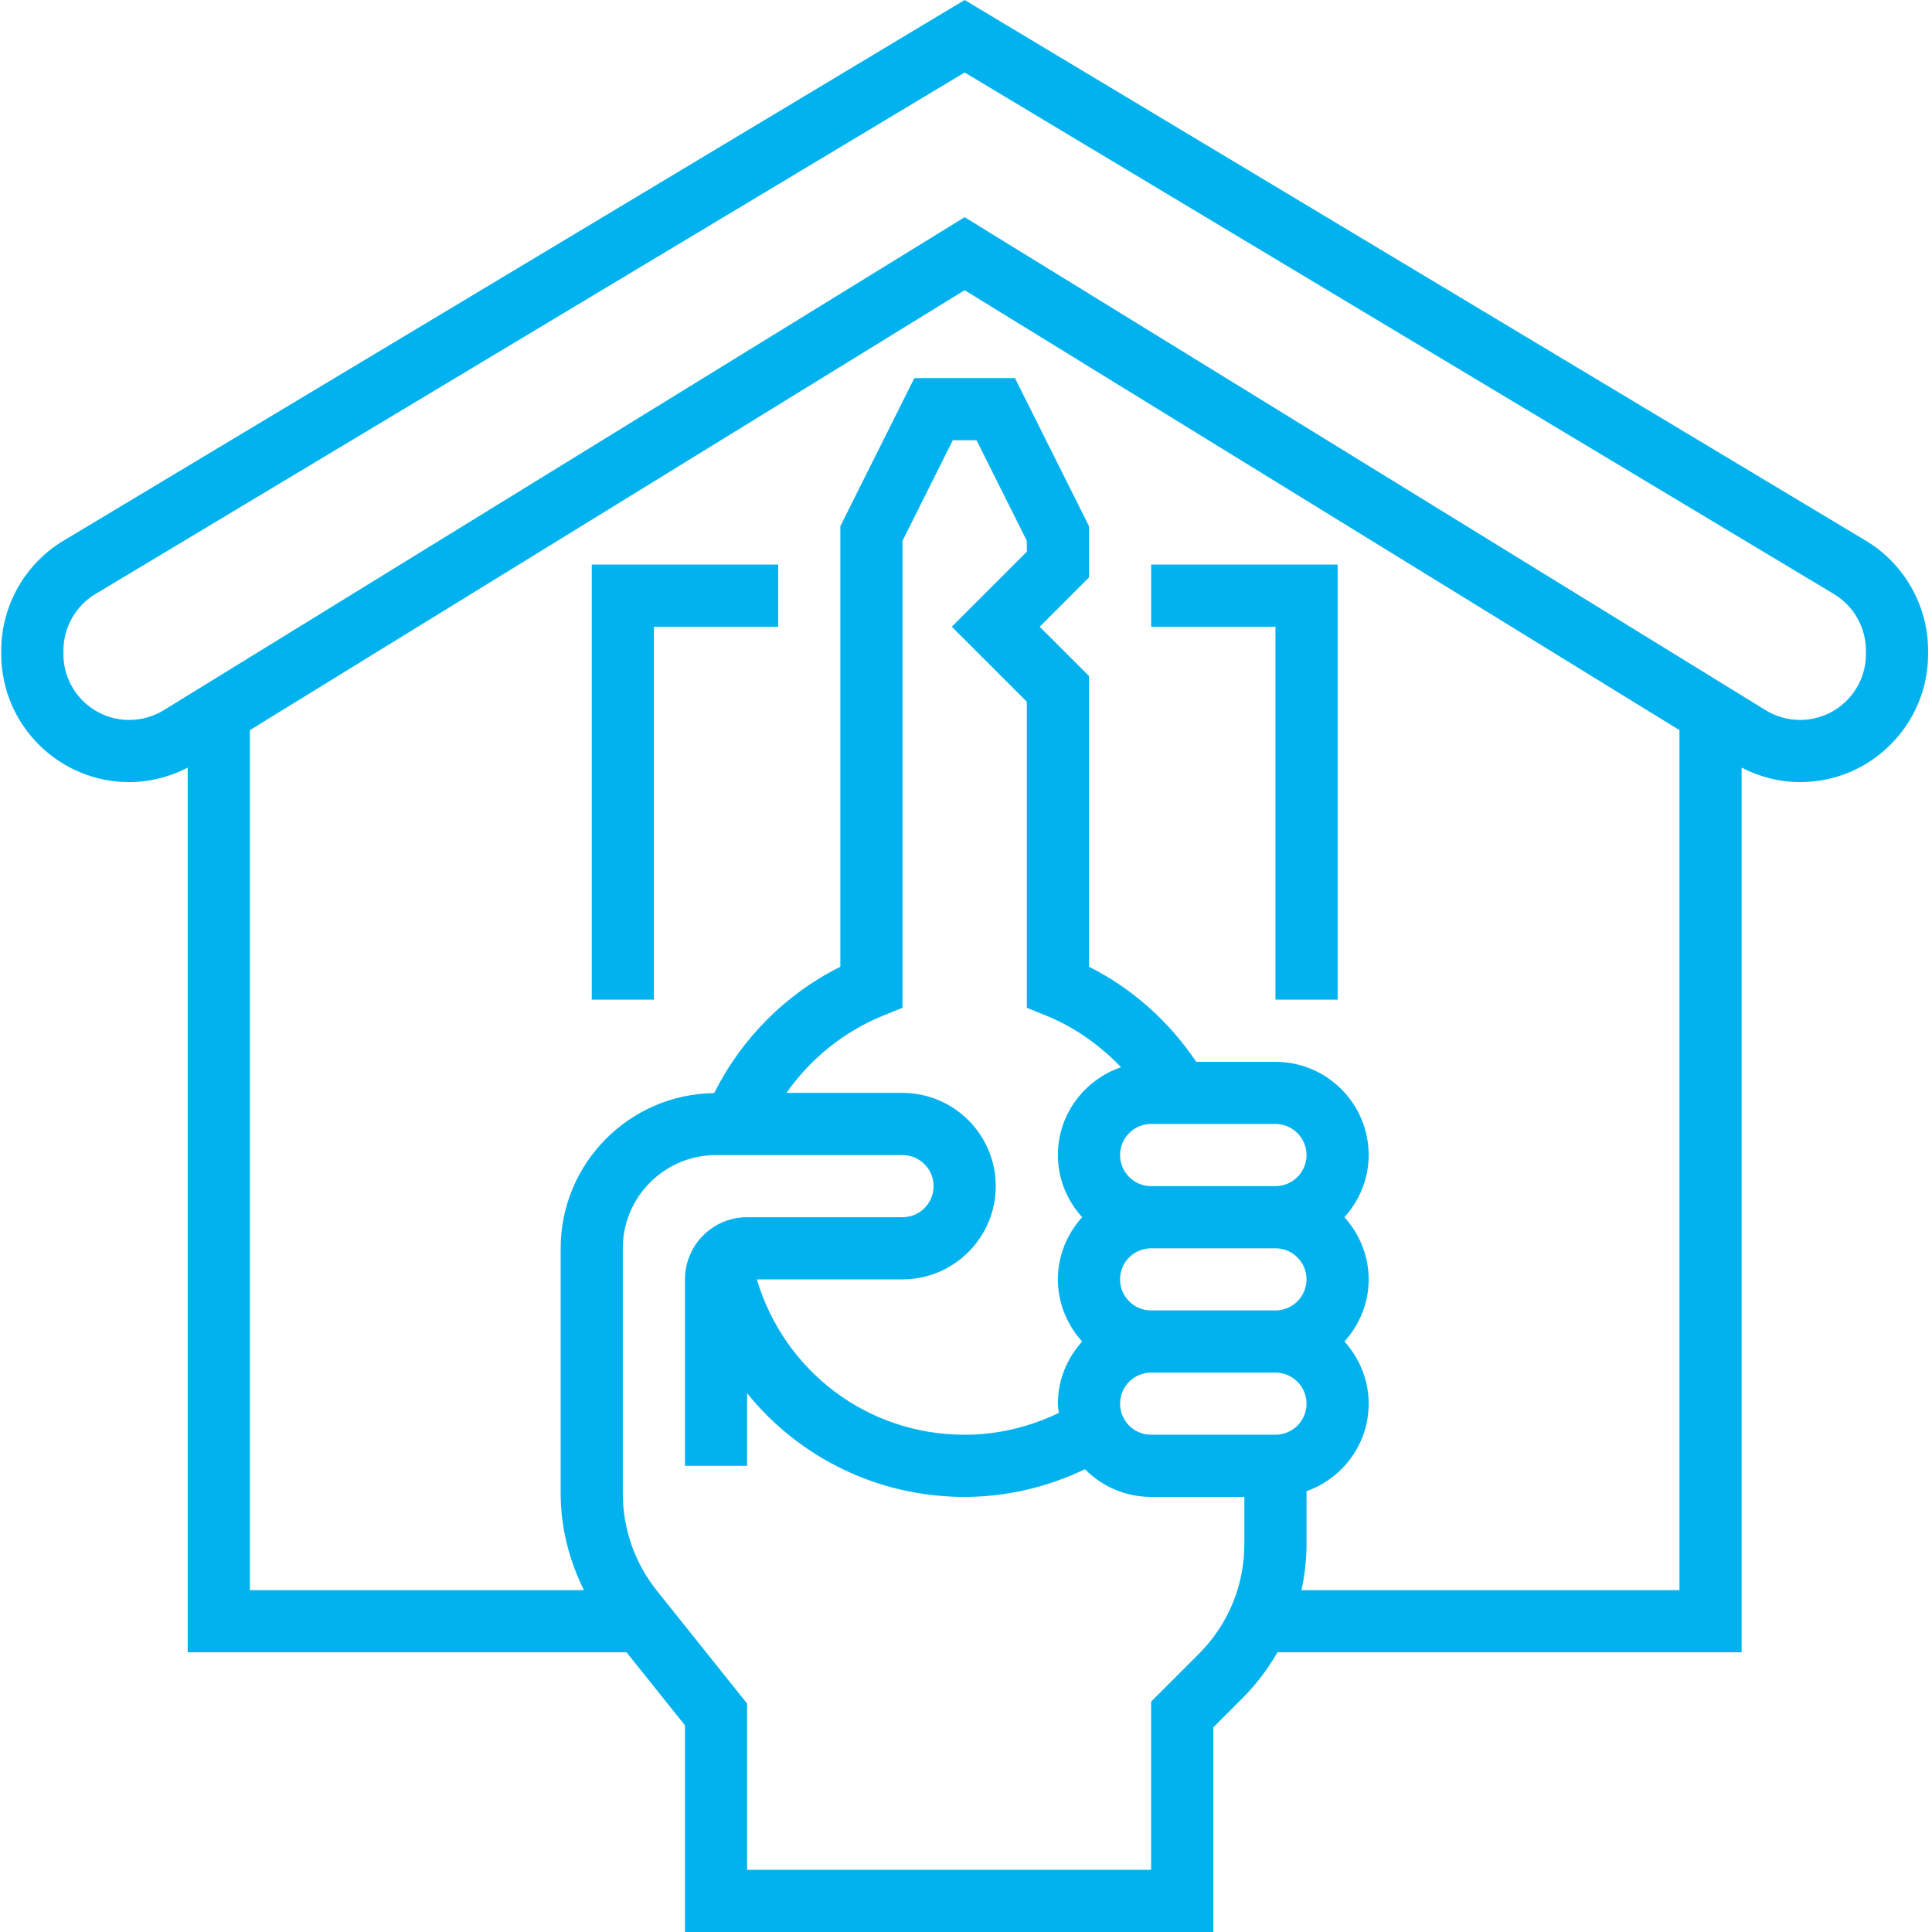 <svg width="50" height="50" viewBox="0 0 50 50" fill="none" xmlns="http://www.w3.org/2000/svg">
<g clip-path="url(#clip0)">
<path d="M48.291 13.995L24.965 0L1.64 13.995C0.648 14.59 0.032 15.678 0.032 16.835V16.929C0.032 18.755 1.518 20.241 3.344 20.241C3.873 20.241 4.389 20.108 4.858 19.866V42.761H16.214L17.727 44.652V50H31.4V44.703L32.163 43.94C32.519 43.584 32.816 43.186 33.061 42.761H45.073V19.866C45.542 20.108 46.058 20.241 46.587 20.241C48.413 20.241 49.899 18.755 49.899 16.929V16.835C49.899 15.678 49.282 14.59 48.291 13.995ZM31.026 42.802L29.791 44.037V48.391H19.335V44.088L17 41.167C16.431 40.458 16.118 39.565 16.118 38.656V32.306C16.118 30.975 17.201 29.893 18.531 29.893H23.357C23.801 29.893 24.161 30.253 24.161 30.697C24.161 31.141 23.801 31.501 23.357 31.501H19.335C18.448 31.501 17.727 32.223 17.727 33.11V37.935H19.335V36.057C20.672 37.714 22.709 38.74 24.965 38.74C26.051 38.74 27.11 38.486 28.079 38.024C28.517 38.466 29.122 38.74 29.791 38.74H32.204V39.959C32.204 41.033 31.785 42.042 31.026 42.802ZM26.574 18.161V26.081L27.076 26.285C27.813 26.583 28.465 27.051 29.013 27.619C28.065 27.945 27.378 28.836 27.378 29.893C27.378 30.513 27.62 31.073 28.006 31.501C27.619 31.929 27.378 32.49 27.378 33.11C27.378 33.73 27.62 34.29 28.006 34.718C27.619 35.146 27.378 35.707 27.378 36.327C27.378 36.409 27.395 36.486 27.402 36.566C26.645 36.931 25.816 37.131 24.965 37.131C22.45 37.131 20.296 35.489 19.587 33.11H23.357C24.687 33.11 25.77 32.027 25.77 30.697C25.77 29.367 24.687 28.284 23.357 28.284H20.354C20.975 27.399 21.842 26.695 22.854 26.285L23.357 26.081V13.996L24.658 11.394H25.273L26.574 13.996V14.278L24.632 16.22L26.574 18.161ZM33.813 36.327C33.813 36.771 33.452 37.131 33.008 37.131H29.791C29.347 37.131 28.987 36.771 28.987 36.327C28.987 35.883 29.347 35.523 29.791 35.523H33.008C33.452 35.523 33.813 35.883 33.813 36.327ZM33.813 33.11C33.813 33.553 33.452 33.914 33.008 33.914H29.791C29.347 33.914 28.987 33.553 28.987 33.11C28.987 32.666 29.347 32.306 29.791 32.306H33.008C33.452 32.306 33.813 32.666 33.813 33.11ZM33.008 30.697H29.791C29.347 30.697 28.987 30.336 28.987 29.893C28.987 29.448 29.347 29.088 29.791 29.088H33.008C33.452 29.088 33.813 29.448 33.813 29.893C33.813 30.336 33.452 30.697 33.008 30.697ZM33.682 41.153C33.766 40.764 33.813 40.365 33.813 39.959V38.592C34.747 38.259 35.421 37.374 35.421 36.327C35.421 35.707 35.179 35.146 34.794 34.718C35.18 34.29 35.421 33.73 35.421 33.11C35.421 32.49 35.179 31.929 34.794 31.501C35.18 31.073 35.421 30.513 35.421 29.893C35.421 28.562 34.339 27.48 33.008 27.48H30.959C30.258 26.439 29.305 25.579 28.183 25.02V17.495L26.907 16.22L28.183 14.944V13.617L26.267 9.785H23.664L21.748 13.617V25.019C20.338 25.722 19.185 26.88 18.484 28.289C16.289 28.315 14.51 30.104 14.51 32.306V38.656C14.51 39.526 14.728 40.379 15.112 41.153H6.467V18.896L24.965 7.51L43.464 18.896V41.153H33.682ZM48.29 16.929C48.29 17.868 47.526 18.632 46.587 18.632C46.272 18.632 45.963 18.545 45.695 18.38L24.965 5.621L4.238 18.38C3.969 18.545 3.659 18.632 3.344 18.632C2.405 18.632 1.641 17.868 1.641 16.929V16.835C1.641 16.239 1.958 15.68 2.468 15.374L24.965 1.876L47.463 15.374C47.973 15.681 48.29 16.239 48.29 16.835V16.929Z" fill="#02B2EE"/>
<path d="M15.315 25.871H16.923V16.22H20.14V14.611H15.315V25.871Z" fill="#02B2EE"/>
<path d="M29.792 16.22H33.009V25.871H34.618V14.611H29.792V16.22Z" fill="#02B2EE"/>
</g>
<defs>
<clipPath id="clip0">
<rect width="50" height="50" fill="white"/>
</clipPath>
</defs>
</svg>
